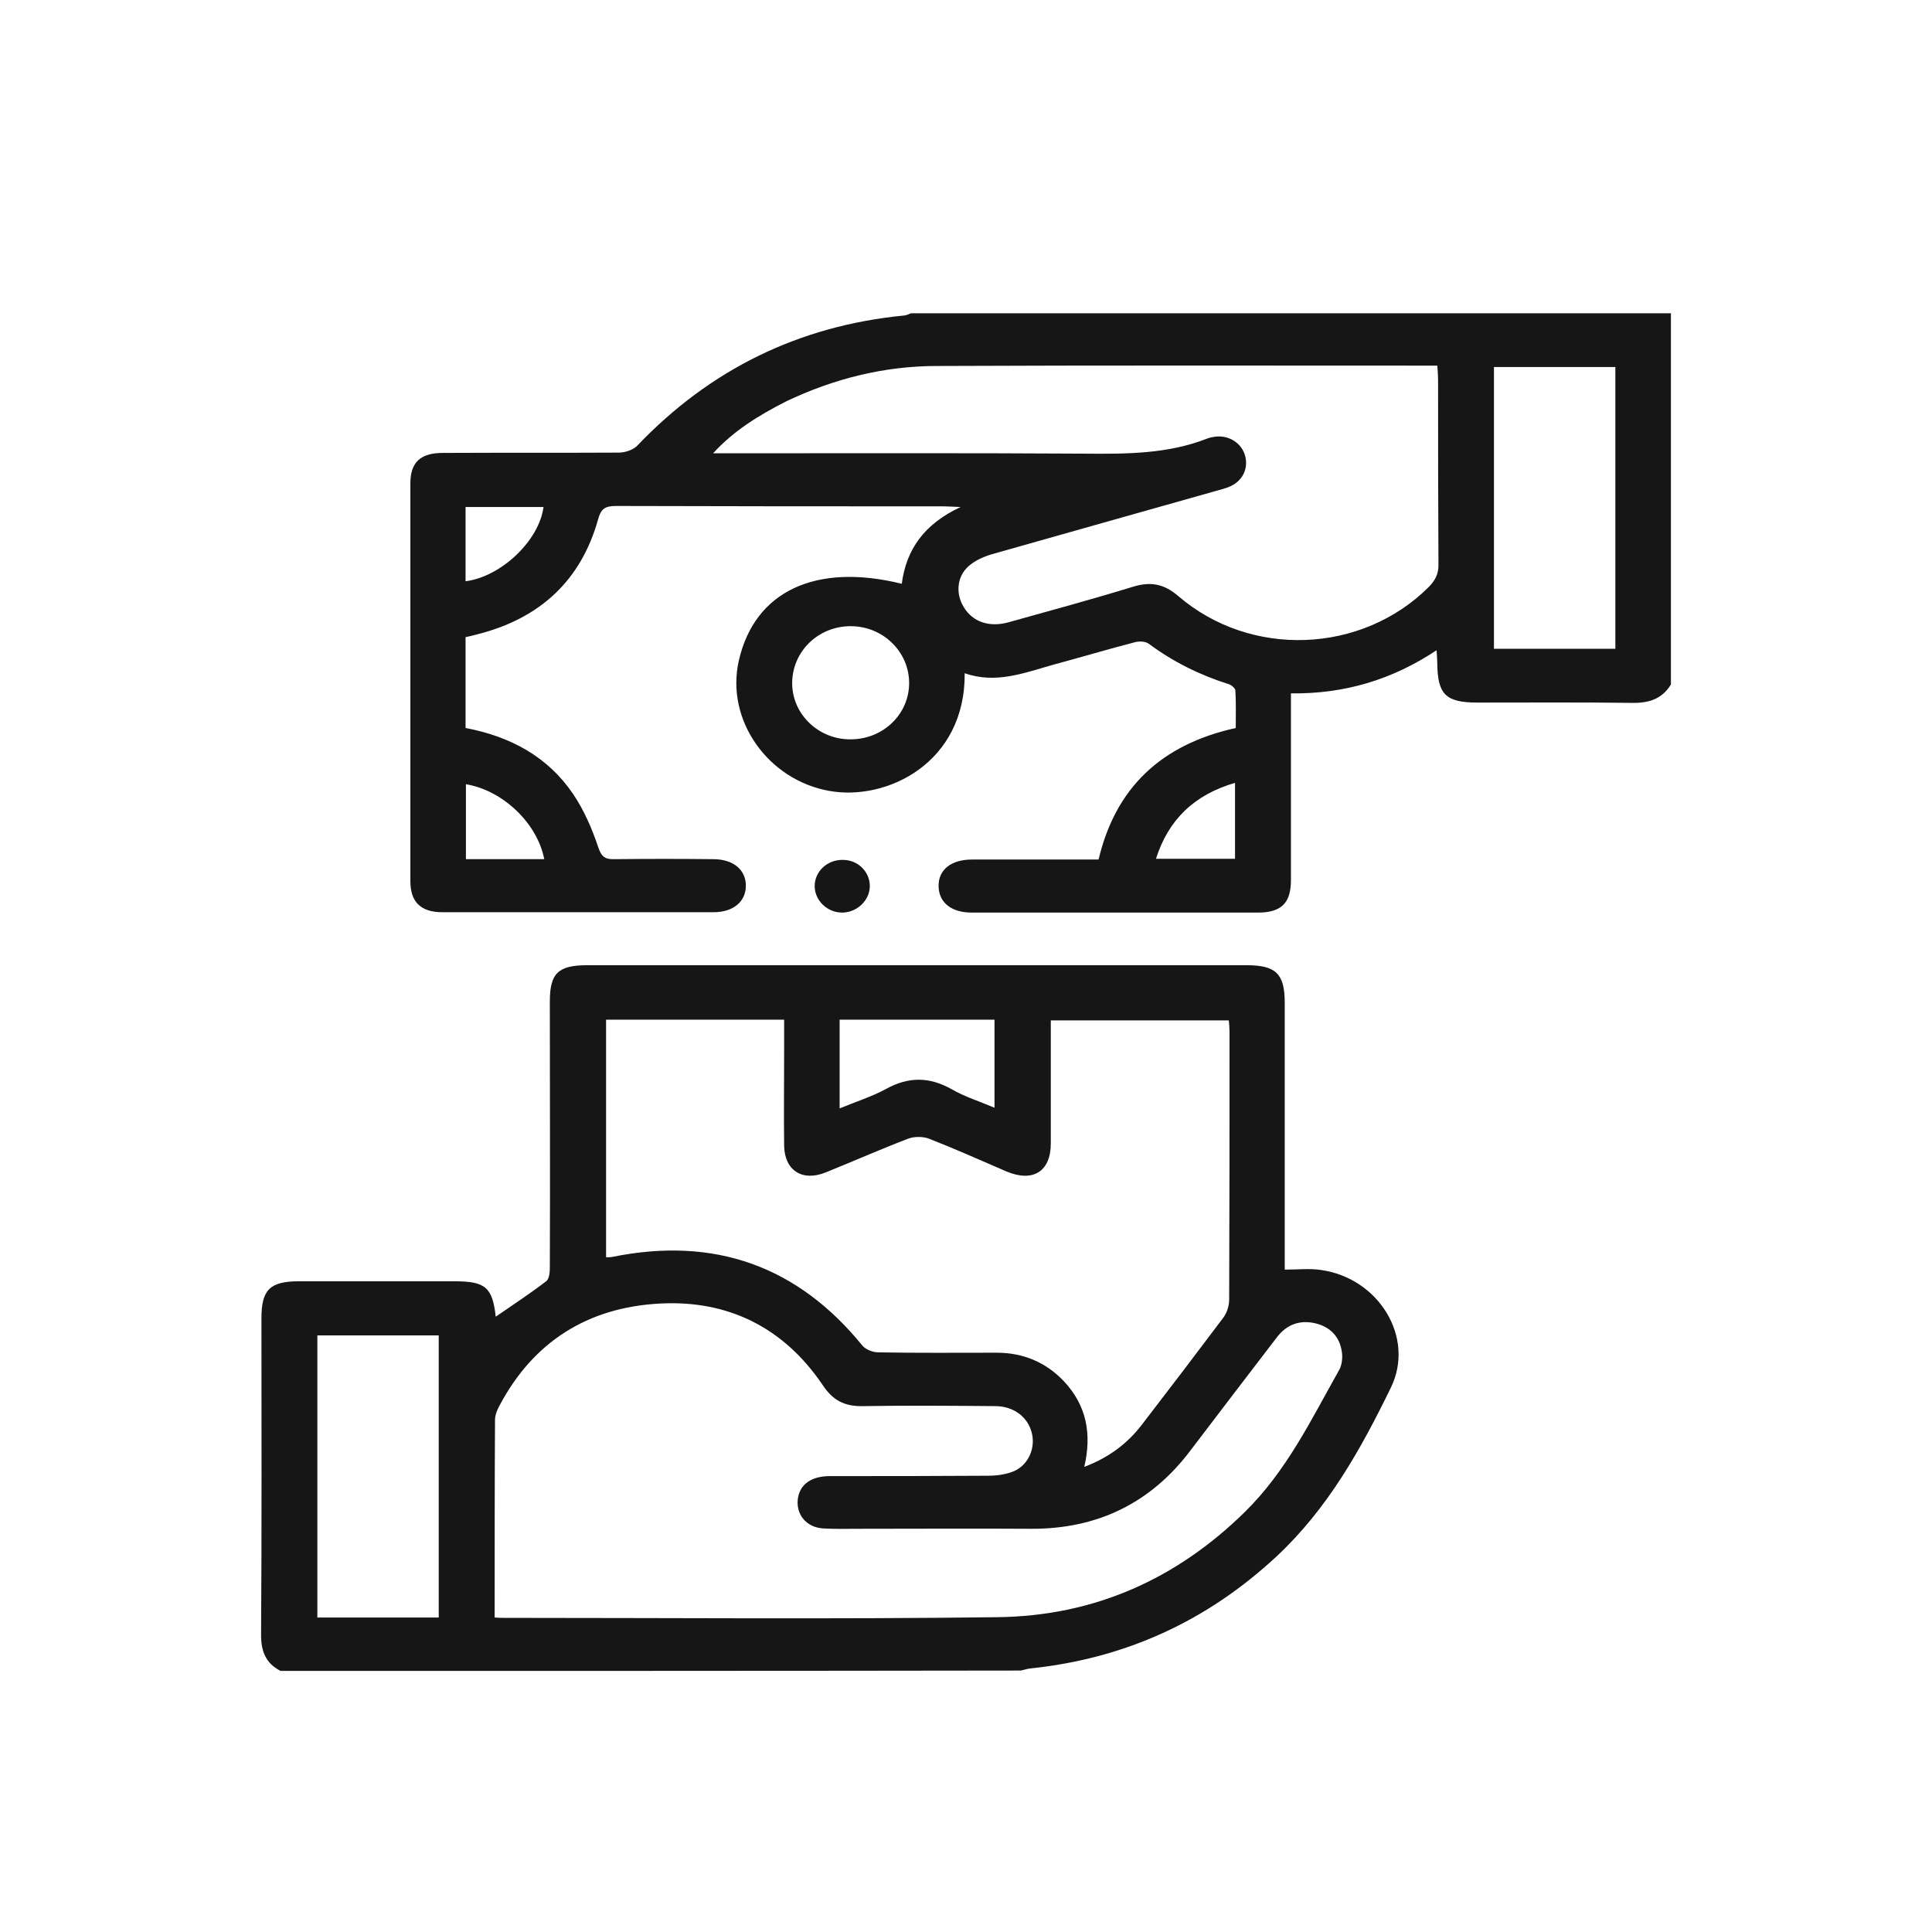 <svg width="37" height="37" viewBox="0 0 37 37" fill="none" xmlns="http://www.w3.org/2000/svg">
<g clip-path="url(#clip0_618_15623)">
<path d="M32 13.109C31.83 13.387 31.577 13.468 31.246 13.461C30.26 13.448 29.28 13.455 28.294 13.455C27.689 13.455 27.534 13.299 27.526 12.717C27.526 12.642 27.519 12.568 27.512 12.453C26.667 13.015 25.751 13.292 24.723 13.279C24.723 13.394 24.723 13.489 24.723 13.577C24.723 14.667 24.723 15.757 24.723 16.854C24.723 17.294 24.54 17.477 24.089 17.477C22.265 17.477 20.433 17.477 18.609 17.477C18.221 17.477 17.982 17.287 17.975 16.976C17.968 16.657 18.214 16.461 18.616 16.461C19.426 16.461 20.229 16.461 21.039 16.461C21.363 15.093 22.229 14.26 23.666 13.942C23.666 13.712 23.673 13.468 23.659 13.225C23.659 13.184 23.582 13.116 23.532 13.103C22.976 12.927 22.469 12.676 22.004 12.331C21.941 12.283 21.828 12.277 21.743 12.297C21.222 12.432 20.701 12.588 20.172 12.73C19.616 12.886 19.074 13.103 18.475 12.893C18.489 14.613 16.982 15.344 15.883 15.147C14.706 14.938 13.889 13.787 14.15 12.649C14.453 11.322 15.622 10.773 17.27 11.18C17.355 10.523 17.7 10.035 18.397 9.71C18.235 9.704 18.151 9.697 18.073 9.697C15.981 9.697 13.889 9.697 11.797 9.69C11.586 9.69 11.508 9.744 11.452 9.954C11.128 11.105 10.353 11.843 9.141 12.148C9.064 12.168 8.993 12.188 8.916 12.202C8.916 12.784 8.916 13.36 8.916 13.942C9.782 14.105 10.494 14.497 10.973 15.202C11.184 15.513 11.339 15.872 11.459 16.231C11.522 16.42 11.6 16.461 11.783 16.454C12.41 16.447 13.03 16.447 13.657 16.454C14.037 16.454 14.284 16.651 14.284 16.962C14.284 17.267 14.044 17.47 13.664 17.47C11.931 17.47 10.198 17.47 8.472 17.47C8.057 17.47 7.859 17.273 7.859 16.874C7.859 14.335 7.859 11.796 7.859 9.257C7.859 8.857 8.05 8.674 8.479 8.674C9.606 8.668 10.726 8.674 11.853 8.668C11.973 8.668 12.135 8.614 12.213 8.526C13.593 7.083 15.291 6.237 17.327 6.041C17.369 6.034 17.411 6.014 17.446 6C22.3 6 27.146 6 32 6C32 8.37 32 10.74 32 13.109ZM13.657 8.681C13.755 8.681 13.847 8.681 13.945 8.681C16.221 8.681 18.496 8.674 20.771 8.688C21.574 8.695 22.37 8.695 23.124 8.397C23.159 8.383 23.194 8.377 23.23 8.37C23.497 8.316 23.751 8.458 23.835 8.695C23.92 8.945 23.814 9.196 23.568 9.311C23.476 9.352 23.37 9.379 23.272 9.406C21.842 9.812 20.412 10.211 18.982 10.618C18.827 10.665 18.665 10.74 18.552 10.841C18.32 11.044 18.299 11.376 18.461 11.633C18.63 11.911 18.947 12.019 19.313 11.918C20.116 11.694 20.912 11.478 21.708 11.234C22.046 11.132 22.3 11.187 22.567 11.417C23.955 12.608 26.075 12.52 27.357 11.247C27.484 11.119 27.555 10.99 27.548 10.8C27.541 9.622 27.541 8.451 27.541 7.273C27.541 7.192 27.534 7.11 27.526 7.002C27.449 7.002 27.393 7.002 27.329 7.002C24.202 7.002 21.074 6.995 17.947 7.009C16.932 7.009 15.967 7.253 15.058 7.686C14.537 7.95 14.051 8.248 13.657 8.681ZM28.611 7.029C28.611 8.837 28.611 10.631 28.611 12.425C29.4 12.425 30.168 12.425 30.936 12.425C30.936 10.618 30.936 8.83 30.936 7.029C30.154 7.029 29.386 7.029 28.611 7.029ZM17.411 13.069C17.404 12.473 16.904 11.992 16.291 11.992C15.664 11.992 15.164 12.486 15.171 13.096C15.178 13.692 15.692 14.172 16.305 14.159C16.925 14.152 17.418 13.665 17.411 13.069ZM10.423 16.454C10.29 15.764 9.627 15.134 8.923 15.019C8.923 15.493 8.923 15.973 8.923 16.454C9.423 16.454 9.916 16.454 10.423 16.454ZM22.138 16.447C22.666 16.447 23.159 16.447 23.652 16.447C23.652 15.96 23.652 15.486 23.652 14.992C22.87 15.222 22.377 15.696 22.138 16.447ZM8.916 11.132C9.599 11.044 10.325 10.354 10.409 9.71C9.916 9.71 9.416 9.71 8.916 9.71C8.916 10.198 8.916 10.665 8.916 11.132Z" fill="#161617"/>
<path d="M5.373 32C5.085 31.851 5 31.621 5 31.309C5.014 29.285 5.007 27.267 5.007 25.243C5.007 24.701 5.169 24.538 5.726 24.538C6.719 24.538 7.712 24.538 8.705 24.538C9.297 24.538 9.431 24.654 9.494 25.216C9.818 24.992 10.149 24.776 10.459 24.538C10.523 24.491 10.53 24.356 10.53 24.261C10.537 22.568 10.53 20.875 10.53 19.183C10.53 18.641 10.685 18.485 11.248 18.485C15.453 18.485 19.666 18.485 23.871 18.485C24.435 18.485 24.604 18.648 24.604 19.203C24.604 20.801 24.604 22.399 24.604 23.997C24.604 24.098 24.604 24.193 24.604 24.315C24.857 24.315 25.083 24.288 25.301 24.322C26.4 24.477 27.104 25.608 26.639 26.57C26.069 27.741 25.435 28.885 24.449 29.806C23.124 31.038 21.561 31.763 19.729 31.953C19.673 31.959 19.609 31.98 19.553 31.993C14.834 32 10.1 32 5.373 32ZM20.765 28.093C21.244 27.91 21.596 27.64 21.871 27.281C22.392 26.604 22.913 25.92 23.427 25.236C23.498 25.141 23.54 25.006 23.54 24.891C23.547 23.184 23.547 21.471 23.547 19.765C23.547 19.691 23.54 19.616 23.533 19.542C22.392 19.542 21.265 19.542 20.124 19.542C20.124 20.341 20.124 21.119 20.124 21.898C20.124 22.439 19.779 22.649 19.271 22.433C18.785 22.223 18.299 22.006 17.799 21.81C17.679 21.762 17.503 21.762 17.384 21.81C16.855 22.013 16.334 22.243 15.813 22.453C15.362 22.636 15.024 22.412 15.017 21.939C15.01 21.329 15.017 20.72 15.017 20.11C15.017 19.921 15.017 19.724 15.017 19.528C13.861 19.528 12.742 19.528 11.607 19.528C11.607 21.052 11.607 22.561 11.607 24.078C11.657 24.078 11.692 24.078 11.727 24.071C13.692 23.672 15.284 24.254 16.517 25.771C16.581 25.845 16.714 25.899 16.82 25.899C17.574 25.913 18.327 25.906 19.088 25.906C19.595 25.906 20.032 26.089 20.377 26.455C20.807 26.915 20.913 27.457 20.765 28.093ZM9.473 30.977C9.558 30.984 9.607 30.984 9.656 30.984C12.805 30.984 15.947 31.011 19.095 30.971C20.955 30.951 22.533 30.239 23.836 28.96C24.639 28.174 25.111 27.186 25.646 26.238C25.703 26.136 25.717 25.987 25.695 25.872C25.653 25.602 25.477 25.412 25.195 25.344C24.886 25.27 24.639 25.371 24.456 25.608C23.899 26.333 23.343 27.064 22.786 27.795C22.033 28.784 21.018 29.285 19.743 29.278C18.637 29.271 17.531 29.278 16.425 29.278C16.207 29.278 15.989 29.285 15.763 29.271C15.432 29.251 15.228 28.987 15.284 28.675C15.334 28.418 15.545 28.269 15.897 28.269C16.904 28.269 17.919 28.269 18.926 28.262C19.095 28.262 19.285 28.235 19.433 28.168C19.708 28.039 19.835 27.714 19.757 27.43C19.68 27.139 19.419 26.935 19.074 26.929C18.222 26.922 17.369 26.915 16.517 26.929C16.158 26.935 15.94 26.807 15.749 26.516C15.017 25.439 13.96 24.891 12.629 24.965C11.248 25.04 10.213 25.703 9.572 26.908C9.522 26.996 9.48 27.098 9.48 27.193C9.473 28.445 9.473 29.691 9.473 30.977ZM8.402 30.977C8.402 29.163 8.402 27.375 8.402 25.574C7.62 25.574 6.853 25.574 6.078 25.574C6.078 27.382 6.078 29.177 6.078 30.977C6.86 30.977 7.62 30.977 8.402 30.977ZM19.046 19.528C18.053 19.528 17.074 19.528 16.08 19.528C16.08 20.09 16.08 20.645 16.08 21.227C16.39 21.099 16.693 21.004 16.968 20.855C17.398 20.618 17.799 20.618 18.229 20.862C18.475 21.004 18.757 21.092 19.046 21.214C19.046 20.618 19.046 20.076 19.046 19.528Z" fill="#161617"/>
<path d="M16.658 16.969C16.658 17.247 16.405 17.483 16.116 17.477C15.834 17.47 15.602 17.24 15.602 16.969C15.602 16.685 15.848 16.461 16.144 16.468C16.426 16.468 16.658 16.691 16.658 16.969Z" fill="#161617"/>
</g>
<defs>
<clipPath id="clip0_618_15623">
<rect width="27" height="26" fill="white" transform="translate(5 6)"/>
</clipPath>
</defs>
</svg>
